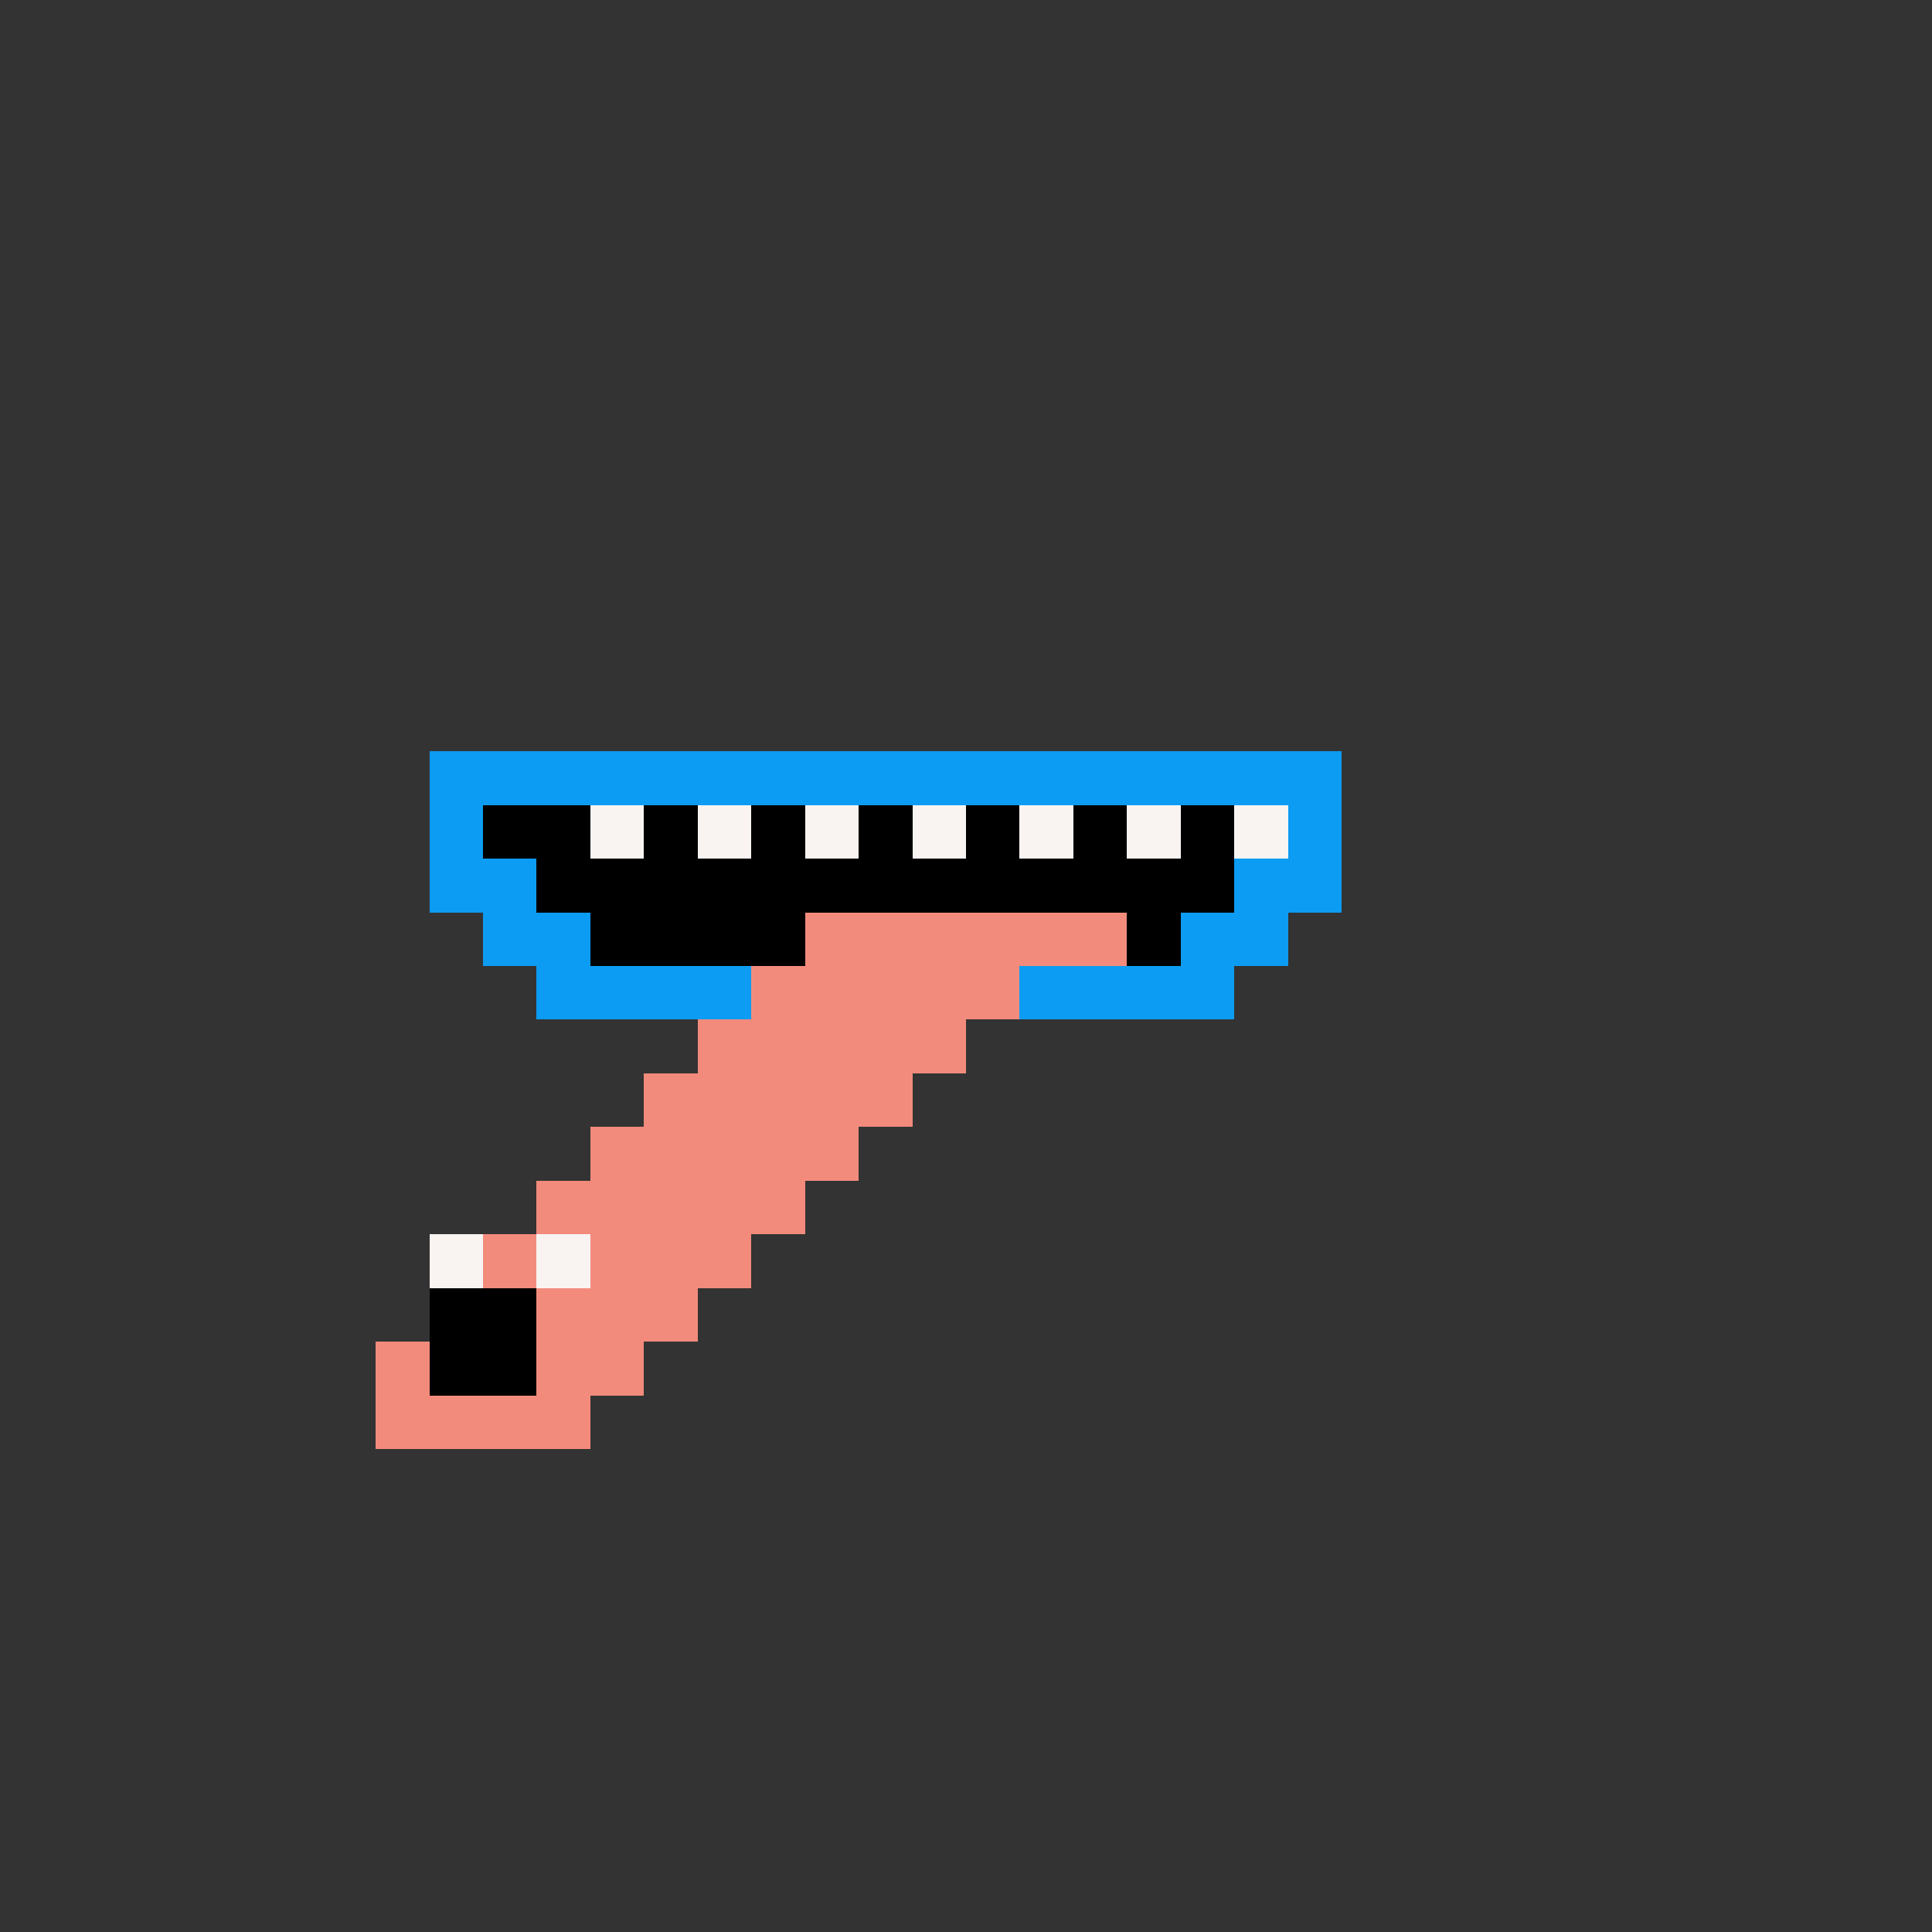 <svg xmlns="http://www.w3.org/2000/svg" shape-rendering="crispEdges" version="1.1" viewBox="0 0 36 36" width="360" height="360"><rect x="0" y="0" width="36" height="36" fill="#333333" stroke="none"/><rect fill="#0c9cf3ff" x="8" y="14" height="1" width="17"/><rect fill="#0c9cf3ff" x="8" y="15" height="1" width="1"/><rect fill="#000000ff" x="9" y="15" height="1" width="2"/><rect fill="#f9f4f2ff" x="11" y="15" height="1" width="1"/><rect fill="#000000ff" x="12" y="15" height="1" width="1"/><rect fill="#f9f4f2ff" x="13" y="15" height="1" width="1"/><rect fill="#000000ff" x="14" y="15" height="1" width="1"/><rect fill="#f9f4f2ff" x="15" y="15" height="1" width="1"/><rect fill="#000000ff" x="16" y="15" height="1" width="1"/><rect fill="#f9f4f2ff" x="17" y="15" height="1" width="1"/><rect fill="#000000ff" x="18" y="15" height="1" width="1"/><rect fill="#f9f4f2ff" x="19" y="15" height="1" width="1"/><rect fill="#000000ff" x="20" y="15" height="1" width="1"/><rect fill="#f9f4f2ff" x="21" y="15" height="1" width="1"/><rect fill="#000000ff" x="22" y="15" height="1" width="1"/><rect fill="#f9f4f2ff" x="23" y="15" height="1" width="1"/><rect fill="#0c9cf3ff" x="24" y="15" height="1" width="1"/><rect fill="#0c9cf3ff" x="8" y="16" height="1" width="2"/><rect fill="#000000ff" x="10" y="16" height="1" width="13"/><rect fill="#0c9cf3ff" x="23" y="16" height="1" width="2"/><rect fill="#0c9cf3ff" x="9" y="17" height="1" width="2"/><rect fill="#000000ff" x="11" y="17" height="1" width="4"/><rect fill="#f38b7cff" x="15" y="17" height="1" width="6"/><rect fill="#000000ff" x="21" y="17" height="1" width="1"/><rect fill="#0c9cf3ff" x="22" y="17" height="1" width="2"/><rect fill="#0c9cf3ff" x="10" y="18" height="1" width="4"/><rect fill="#f38b7cff" x="14" y="18" height="1" width="5"/><rect fill="#0c9cf3ff" x="19" y="18" height="1" width="4"/><rect fill="#f38b7cff" x="13" y="19" height="1" width="5"/><rect fill="#f38b7cff" x="12" y="20" height="1" width="5"/><rect fill="#f38b7cff" x="11" y="21" height="1" width="5"/><rect fill="#f38b7cff" x="10" y="22" height="1" width="5"/><rect fill="#f9f4f2ff" x="8" y="23" height="1" width="1"/><rect fill="#f38b7cff" x="9" y="23" height="1" width="1"/><rect fill="#f9f4f2ff" x="10" y="23" height="1" width="1"/><rect fill="#f38b7cff" x="11" y="23" height="1" width="3"/><rect fill="#000000ff" x="8" y="24" height="1" width="2"/><rect fill="#f38b7cff" x="10" y="24" height="1" width="3"/><rect fill="#f38b7cff" x="7" y="25" height="1" width="1"/><rect fill="#000000ff" x="8" y="25" height="1" width="2"/><rect fill="#f38b7cff" x="10" y="25" height="1" width="2"/><rect fill="#f38b7cff" x="7" y="26" height="1" width="4"/></svg>